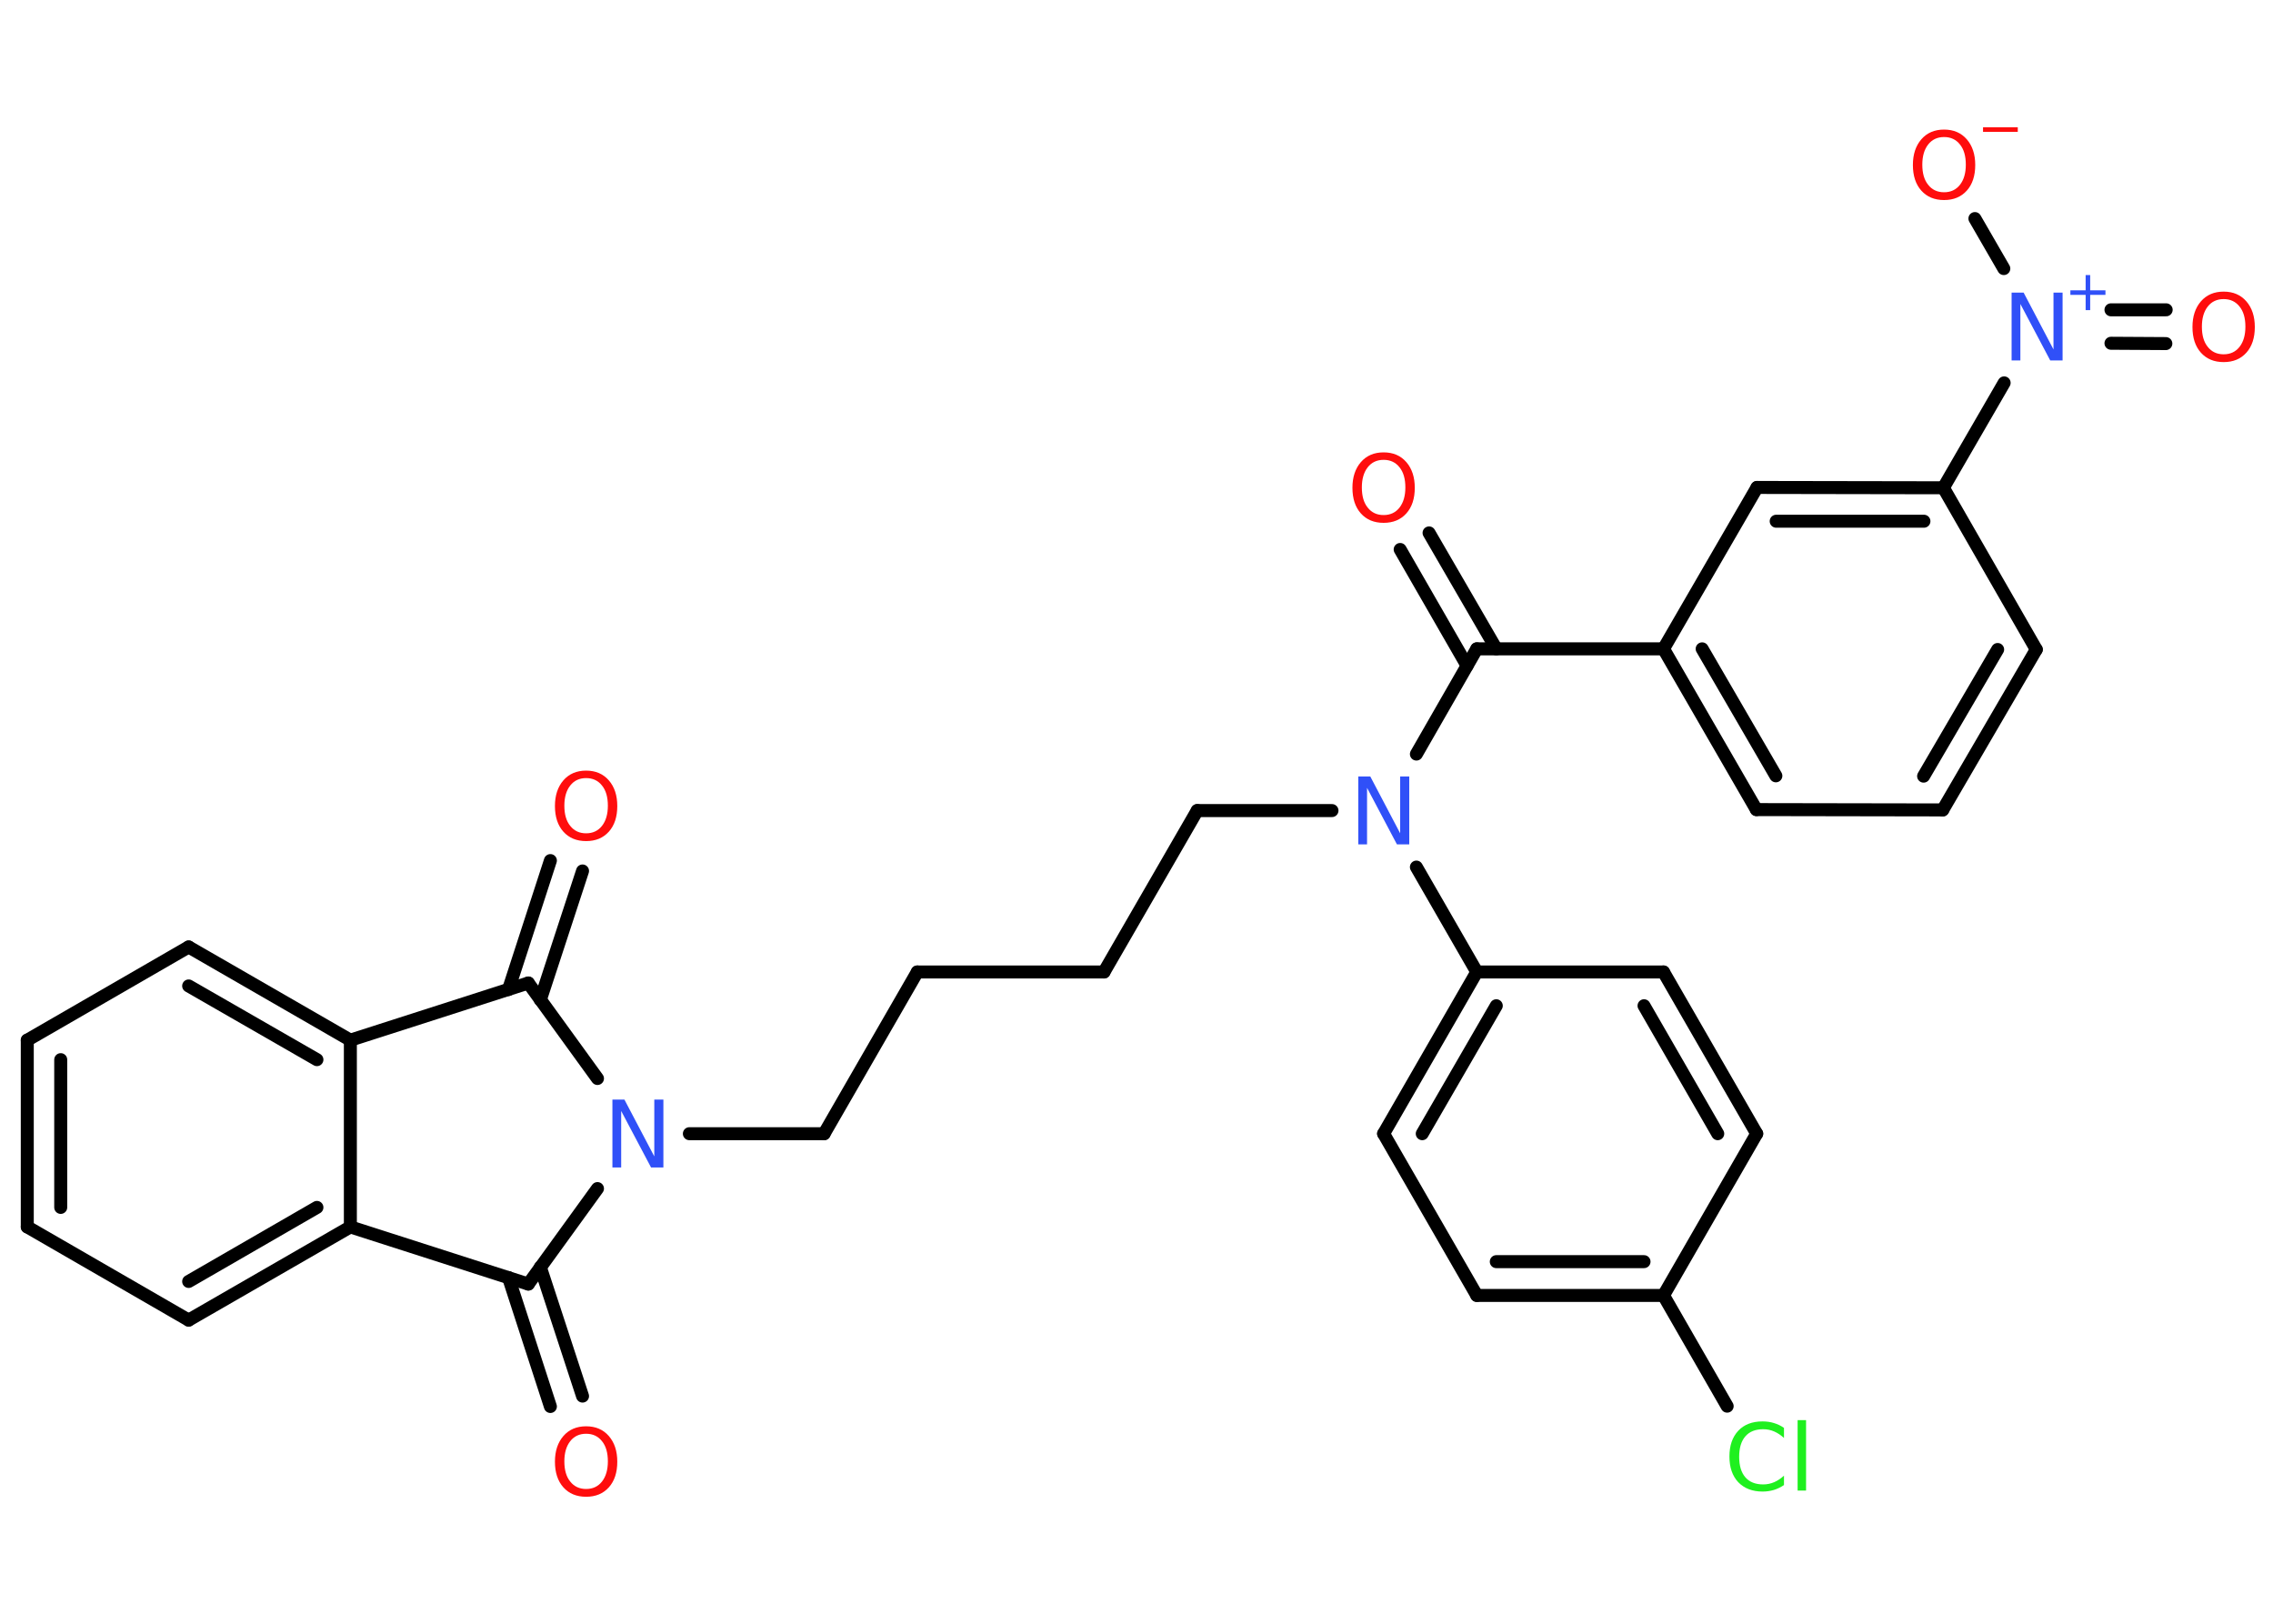 <?xml version='1.0' encoding='UTF-8'?>
<!DOCTYPE svg PUBLIC "-//W3C//DTD SVG 1.1//EN" "http://www.w3.org/Graphics/SVG/1.1/DTD/svg11.dtd">
<svg version='1.2' xmlns='http://www.w3.org/2000/svg' xmlns:xlink='http://www.w3.org/1999/xlink' width='70.0mm' height='50.0mm' viewBox='0 0 70.0 50.0'>
  <desc>Generated by the Chemistry Development Kit (http://github.com/cdk)</desc>
  <g stroke-linecap='round' stroke-linejoin='round' stroke='#000000' stroke-width='.4' fill='#FF0D0D'>
    <rect x='.0' y='.0' width='70.0' height='50.0' fill='#FFFFFF' stroke='none'/>
    <g id='mol1' class='mol'>
      <g id='mol1bnd1' class='bond'>
        <line x1='17.94' y1='26.82' x2='16.64' y2='30.79'/>
        <line x1='16.95' y1='26.5' x2='15.66' y2='30.47'/>
      </g>
      <line id='mol1bnd2' class='bond' x1='16.27' y1='30.27' x2='10.79' y2='32.03'/>
      <g id='mol1bnd3' class='bond'>
        <line x1='10.79' y1='32.03' x2='5.81' y2='29.16'/>
        <line x1='9.76' y1='32.63' x2='5.81' y2='30.36'/>
      </g>
      <line id='mol1bnd4' class='bond' x1='5.81' y1='29.16' x2='.84' y2='32.03'/>
      <g id='mol1bnd5' class='bond'>
        <line x1='.84' y1='32.03' x2='.84' y2='37.78'/>
        <line x1='1.87' y1='32.63' x2='1.87' y2='37.18'/>
      </g>
      <line id='mol1bnd6' class='bond' x1='.84' y1='37.78' x2='5.81' y2='40.65'/>
      <g id='mol1bnd7' class='bond'>
        <line x1='5.81' y1='40.65' x2='10.79' y2='37.78'/>
        <line x1='5.81' y1='39.46' x2='9.76' y2='37.18'/>
      </g>
      <line id='mol1bnd8' class='bond' x1='10.79' y1='32.03' x2='10.79' y2='37.78'/>
      <line id='mol1bnd9' class='bond' x1='10.79' y1='37.78' x2='16.27' y2='39.54'/>
      <g id='mol1bnd10' class='bond'>
        <line x1='16.64' y1='39.02' x2='17.94' y2='42.99'/>
        <line x1='15.66' y1='39.34' x2='16.95' y2='43.31'/>
      </g>
      <line id='mol1bnd11' class='bond' x1='16.27' y1='39.54' x2='18.4' y2='36.6'/>
      <line id='mol1bnd12' class='bond' x1='16.27' y1='30.27' x2='18.4' y2='33.21'/>
      <line id='mol1bnd13' class='bond' x1='21.23' y1='34.91' x2='25.38' y2='34.91'/>
      <line id='mol1bnd14' class='bond' x1='25.38' y1='34.91' x2='28.25' y2='29.93'/>
      <line id='mol1bnd15' class='bond' x1='28.25' y1='29.93' x2='34.0' y2='29.93'/>
      <line id='mol1bnd16' class='bond' x1='34.0' y1='29.93' x2='36.87' y2='24.96'/>
      <line id='mol1bnd17' class='bond' x1='36.87' y1='24.96' x2='41.02' y2='24.96'/>
      <line id='mol1bnd18' class='bond' x1='43.62' y1='23.22' x2='45.48' y2='19.98'/>
      <g id='mol1bnd19' class='bond'>
        <line x1='45.18' y1='20.5' x2='43.12' y2='16.92'/>
        <line x1='46.08' y1='19.98' x2='44.01' y2='16.41'/>
      </g>
      <line id='mol1bnd20' class='bond' x1='45.48' y1='19.98' x2='51.23' y2='19.98'/>
      <g id='mol1bnd21' class='bond'>
        <line x1='51.23' y1='19.98' x2='54.09' y2='24.93'/>
        <line x1='52.42' y1='19.98' x2='54.69' y2='23.89'/>
      </g>
      <line id='mol1bnd22' class='bond' x1='54.09' y1='24.93' x2='59.83' y2='24.94'/>
      <g id='mol1bnd23' class='bond'>
        <line x1='59.83' y1='24.94' x2='62.71' y2='20.0'/>
        <line x1='59.24' y1='23.9' x2='61.52' y2='20.0'/>
      </g>
      <line id='mol1bnd24' class='bond' x1='62.71' y1='20.0' x2='59.85' y2='15.02'/>
      <line id='mol1bnd25' class='bond' x1='59.85' y1='15.02' x2='61.72' y2='11.79'/>
      <g id='mol1bnd26' class='bond'>
        <line x1='65.01' y1='9.54' x2='66.71' y2='9.54'/>
        <line x1='65.01' y1='10.57' x2='66.7' y2='10.58'/>
      </g>
      <line id='mol1bnd27' class='bond' x1='61.71' y1='8.27' x2='60.82' y2='6.73'/>
      <g id='mol1bnd28' class='bond'>
        <line x1='59.85' y1='15.02' x2='54.11' y2='15.01'/>
        <line x1='59.25' y1='16.05' x2='54.7' y2='16.05'/>
      </g>
      <line id='mol1bnd29' class='bond' x1='51.23' y1='19.98' x2='54.11' y2='15.01'/>
      <line id='mol1bnd30' class='bond' x1='43.62' y1='26.7' x2='45.48' y2='29.93'/>
      <g id='mol1bnd31' class='bond'>
        <line x1='45.48' y1='29.93' x2='42.61' y2='34.91'/>
        <line x1='46.08' y1='30.97' x2='43.8' y2='34.91'/>
      </g>
      <line id='mol1bnd32' class='bond' x1='42.61' y1='34.91' x2='45.48' y2='39.89'/>
      <g id='mol1bnd33' class='bond'>
        <line x1='45.48' y1='39.89' x2='51.23' y2='39.89'/>
        <line x1='46.08' y1='38.85' x2='50.63' y2='38.85'/>
      </g>
      <line id='mol1bnd34' class='bond' x1='51.23' y1='39.89' x2='53.19' y2='43.3'/>
      <line id='mol1bnd35' class='bond' x1='51.23' y1='39.89' x2='54.1' y2='34.91'/>
      <g id='mol1bnd36' class='bond'>
        <line x1='54.1' y1='34.91' x2='51.23' y2='29.93'/>
        <line x1='52.9' y1='34.91' x2='50.63' y2='30.97'/>
      </g>
      <line id='mol1bnd37' class='bond' x1='45.48' y1='29.93' x2='51.23' y2='29.93'/>
      <path id='mol1atm1' class='atom' d='M18.05 23.96q-.31 .0 -.49 .23q-.18 .23 -.18 .62q.0 .4 .18 .62q.18 .23 .49 .23q.31 .0 .49 -.23q.18 -.23 .18 -.62q.0 -.4 -.18 -.62q-.18 -.23 -.49 -.23zM18.05 23.73q.44 .0 .7 .3q.26 .3 .26 .79q.0 .5 -.26 .79q-.26 .29 -.7 .29q-.44 .0 -.7 -.29q-.26 -.29 -.26 -.79q.0 -.49 .26 -.79q.26 -.3 .7 -.3z' stroke='none'/>
      <path id='mol1atm10' class='atom' d='M18.05 44.15q-.31 .0 -.49 .23q-.18 .23 -.18 .62q.0 .4 .18 .62q.18 .23 .49 .23q.31 .0 .49 -.23q.18 -.23 .18 -.62q.0 -.4 -.18 -.62q-.18 -.23 -.49 -.23zM18.05 43.92q.44 .0 .7 .3q.26 .3 .26 .79q.0 .5 -.26 .79q-.26 .29 -.7 .29q-.44 .0 -.7 -.29q-.26 -.29 -.26 -.79q.0 -.49 .26 -.79q.26 -.3 .7 -.3z' stroke='none'/>
      <path id='mol1atm11' class='atom' d='M18.85 33.86h.38l.92 1.75v-1.75h.28v2.09h-.38l-.92 -1.74v1.74h-.27v-2.09z' stroke='none' fill='#3050F8'/>
      <path id='mol1atm16' class='atom' d='M41.82 23.91h.38l.92 1.75v-1.75h.28v2.09h-.38l-.92 -1.74v1.74h-.27v-2.09z' stroke='none' fill='#3050F8'/>
      <path id='mol1atm18' class='atom' d='M42.61 14.16q-.31 .0 -.49 .23q-.18 .23 -.18 .62q.0 .4 .18 .62q.18 .23 .49 .23q.31 .0 .49 -.23q.18 -.23 .18 -.62q.0 -.4 -.18 -.62q-.18 -.23 -.49 -.23zM42.61 13.93q.44 .0 .7 .3q.26 .3 .26 .79q.0 .5 -.26 .79q-.26 .29 -.7 .29q-.44 .0 -.7 -.29q-.26 -.29 -.26 -.79q.0 -.49 .26 -.79q.26 -.3 .7 -.3z' stroke='none'/>
      <g id='mol1atm24' class='atom'>
        <path d='M61.94 9.01h.38l.92 1.75v-1.75h.28v2.09h-.38l-.92 -1.74v1.74h-.27v-2.09z' stroke='none' fill='#3050F8'/>
        <path d='M64.37 8.47v.47h.47v.14h-.47v.47h-.14v-.47h-.47v-.14h.47v-.47h.14z' stroke='none' fill='#3050F8'/>
      </g>
      <path id='mol1atm25' class='atom' d='M68.48 9.21q-.31 .0 -.49 .23q-.18 .23 -.18 .62q.0 .4 .18 .62q.18 .23 .49 .23q.31 .0 .49 -.23q.18 -.23 .18 -.62q.0 -.4 -.18 -.62q-.18 -.23 -.49 -.23zM68.48 8.98q.44 .0 .7 .3q.26 .3 .26 .79q.0 .5 -.26 .79q-.26 .29 -.7 .29q-.44 .0 -.7 -.29q-.26 -.29 -.26 -.79q.0 -.49 .26 -.79q.26 -.3 .7 -.3z' stroke='none'/>
      <g id='mol1atm26' class='atom'>
        <path d='M59.87 4.22q-.31 .0 -.49 .23q-.18 .23 -.18 .62q.0 .4 .18 .62q.18 .23 .49 .23q.31 .0 .49 -.23q.18 -.23 .18 -.62q.0 -.4 -.18 -.62q-.18 -.23 -.49 -.23zM59.87 3.99q.44 .0 .7 .3q.26 .3 .26 .79q.0 .5 -.26 .79q-.26 .29 -.7 .29q-.44 .0 -.7 -.29q-.26 -.29 -.26 -.79q.0 -.49 .26 -.79q.26 -.3 .7 -.3z' stroke='none'/>
        <path d='M61.07 3.92h1.07v.14h-1.07v-.14z' stroke='none'/>
      </g>
      <path id='mol1atm32' class='atom' d='M54.94 43.98v.3q-.14 -.13 -.3 -.2q-.16 -.07 -.34 -.07q-.36 .0 -.55 .22q-.19 .22 -.19 .63q.0 .41 .19 .63q.19 .22 .55 .22q.18 .0 .34 -.07q.16 -.07 .3 -.2v.29q-.15 .1 -.31 .15q-.17 .05 -.35 .05q-.47 .0 -.75 -.29q-.27 -.29 -.27 -.79q.0 -.5 .27 -.79q.27 -.29 .75 -.29q.19 .0 .35 .05q.17 .05 .31 .15zM55.36 43.73h.26v2.17h-.26v-2.17z' stroke='none' fill='#1FF01F'/>
    </g>
  </g>
</svg>
